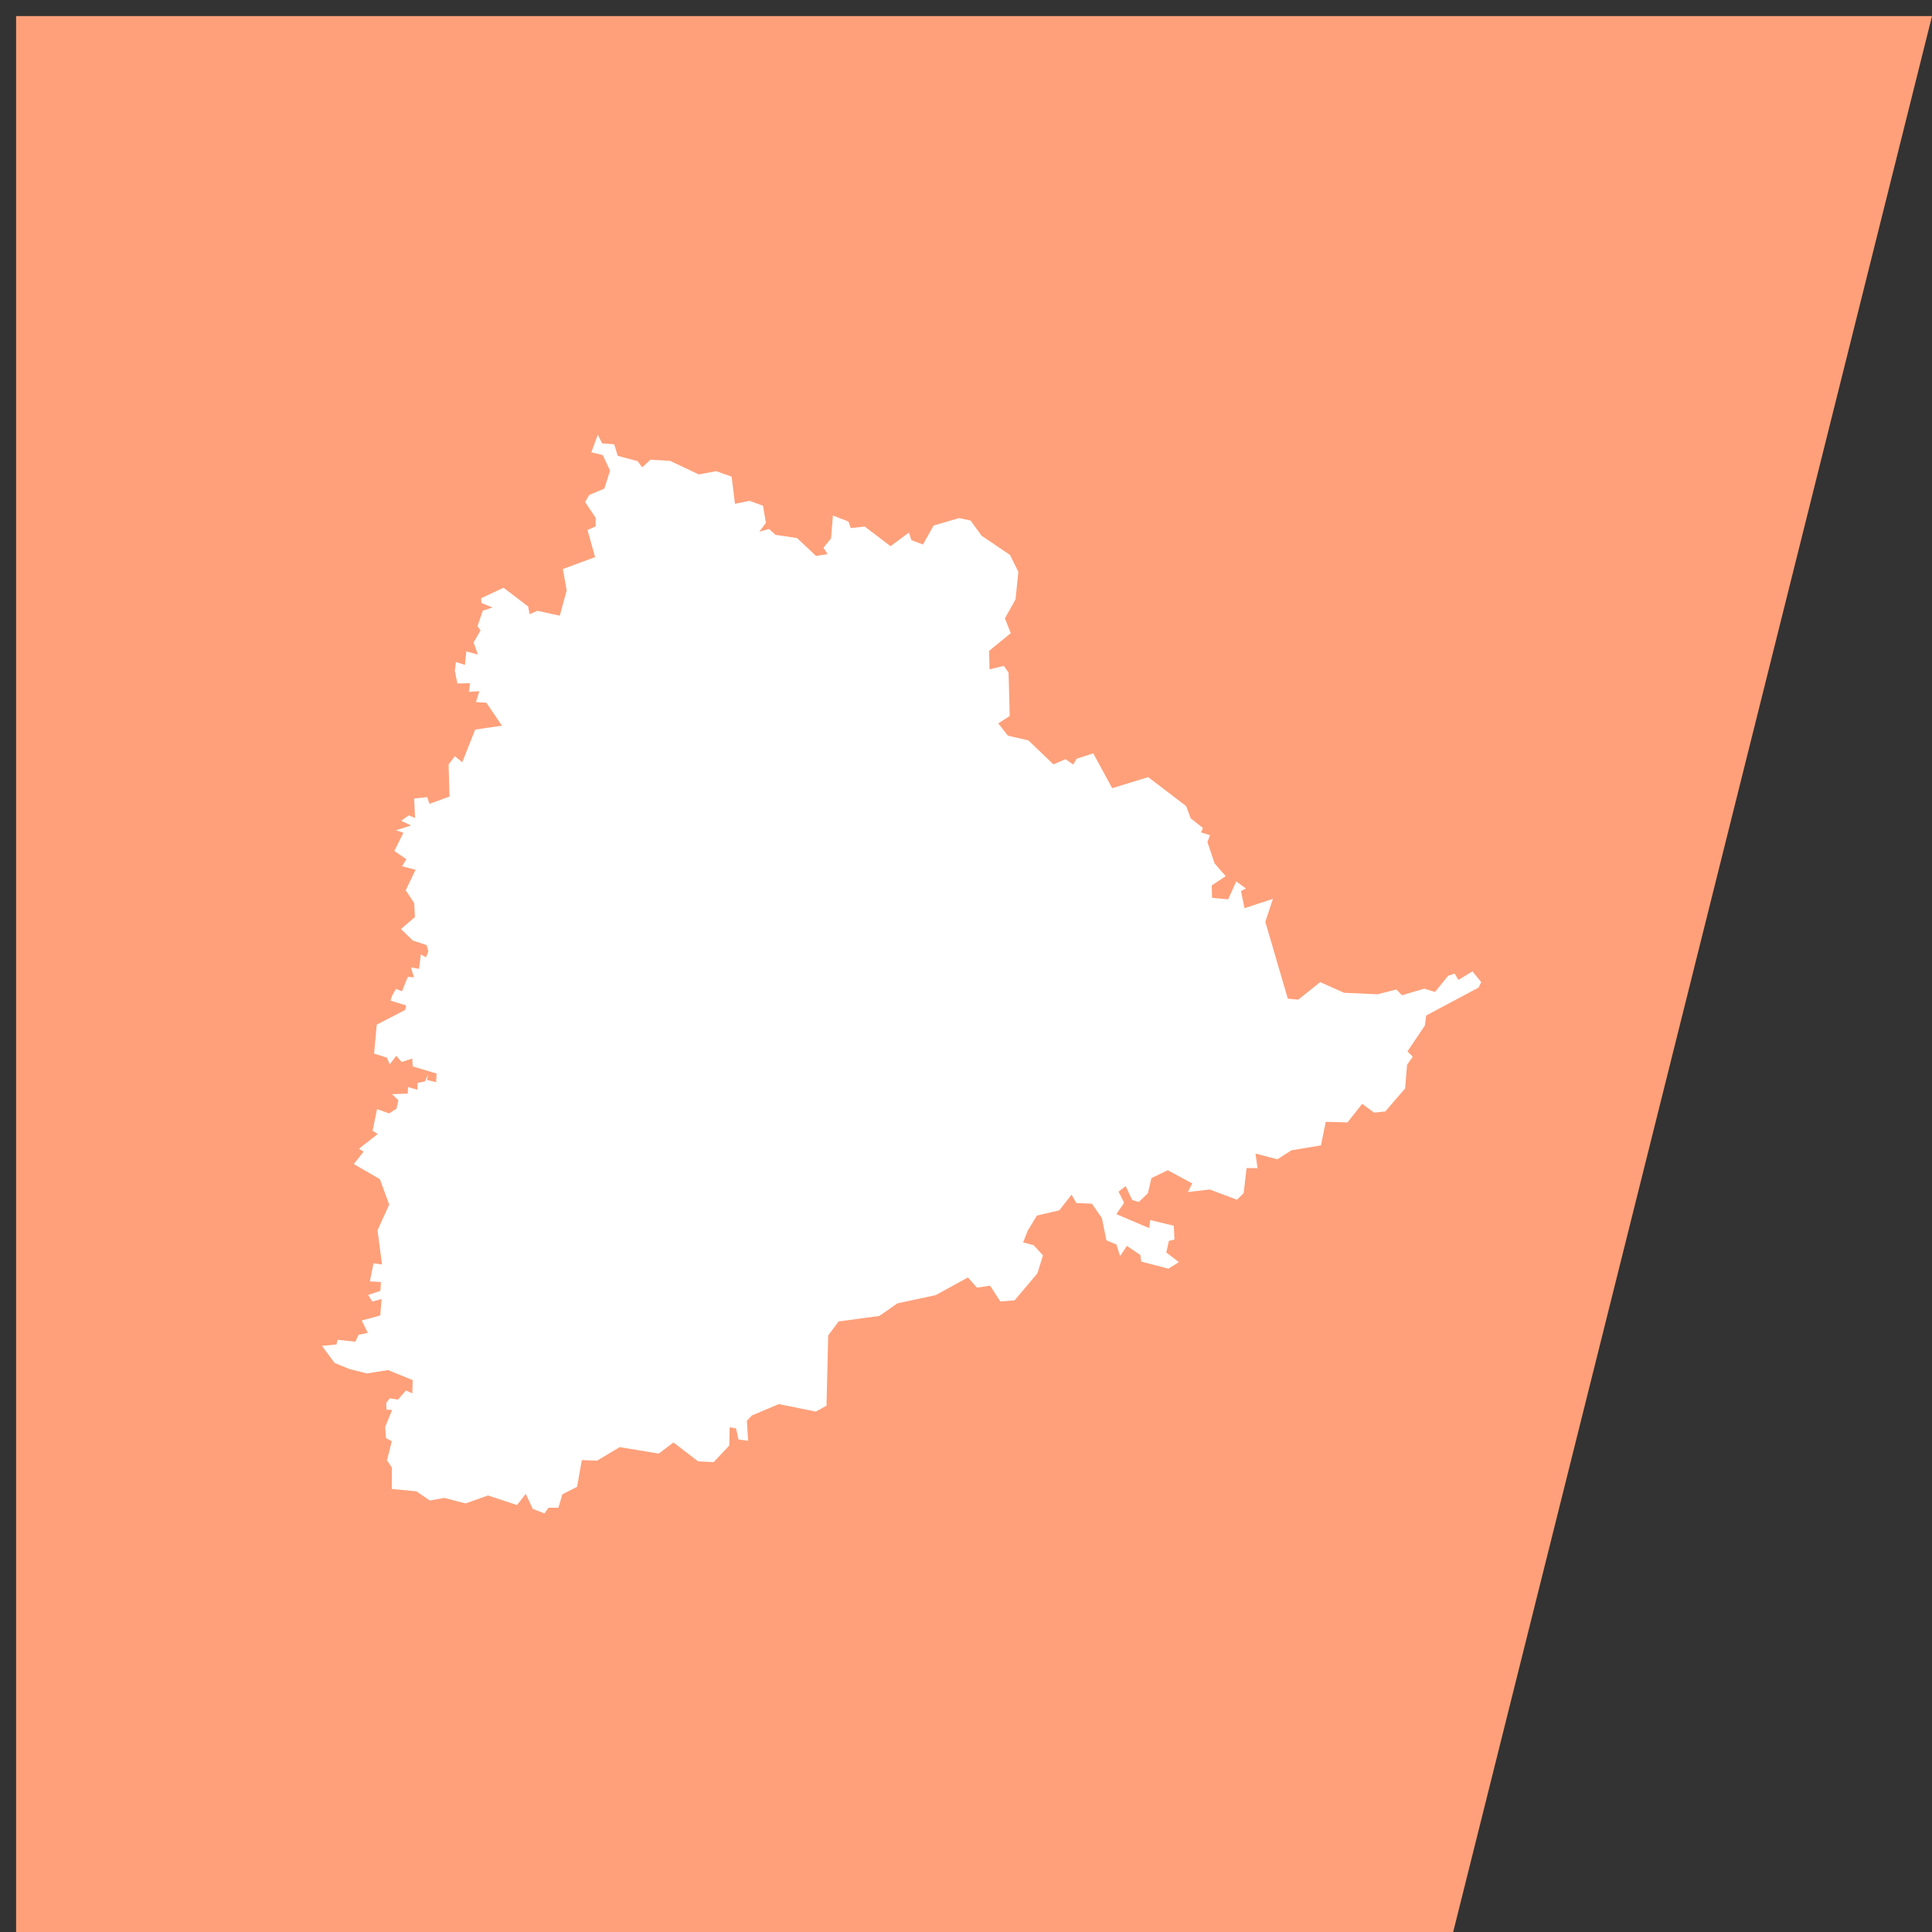 <svg width="120" height="120" xmlns="http://www.w3.org/2000/svg" xmlns:xlink="http://www.w3.org/1999/xlink"
    overflow="hidden">
    <rect width="100%" height="100%" fill="#333333" stroke="none"/>
    <defs>
        <clipPath id="clip0">
            <path d="M135 146 256 146 256 267 135 267Z" fill-rule="evenodd" clip-rule="evenodd" />
        </clipPath>
    </defs>
    <g clip-path="url(#clip0)" transform="translate(-135 -146)">
        <path d="M136 147 188.876 147 255 147 225.26 266 188.876 266 136 266Z" fill="#FFA07A" fill-rule="evenodd" />
        <path
            d="M159.973 199.805 160.241 199.368 159.492 198.854 160.056 197.728 159.594 197.571 160.53 197.273 159.914 196.979 160.393 196.644 160.781 196.801 160.721 195.594 161.535 195.511 161.674 195.929 162.92 195.475 162.863 193.481 163.254 192.969 163.709 193.347 164.515 191.316 166.176 191.072 165.212 189.651 164.563 189.605 164.772 188.93 164.124 188.976 164.194 188.434 163.408 188.45 163.251 187.671 163.318 187.119 163.879 187.296 163.965 186.46 164.684 186.656 164.414 185.904 164.846 185.159 164.659 184.892 164.988 183.93 165.594 183.732 164.902 183.453 164.885 183.155 166.276 182.507 167.806 183.672 167.891 184.152 168.382 183.937 169.77 184.242 170.197 182.665 169.961 181.343 171.963 180.604 171.492 178.92 171.999 178.695 171.996 178.159 171.344 177.183 171.598 176.743 172.538 176.347 172.892 175.229 172.438 174.265 171.729 174.094 172.131 173 172.395 173.536 173.152 173.601 173.365 174.311 174.605 174.644 174.886 175.029 175.397 174.556 176.62 174.625 178.401 175.466 179.482 175.267 180.442 175.605 180.65 177.295 181.553 177.106 182.39 177.413 182.573 178.475 182.163 179.025 182.768 178.856 183.171 179.222 184.506 179.42 185.689 180.534 186.402 180.416 186.148 180.021 186.619 179.44 186.734 178.02 187.696 178.392 187.845 178.799 188.71 178.705 190.312 179.925 191.453 179.08 191.609 179.551 192.329 179.82 192.987 178.642 194.576 178.177 195.288 178.335 195.965 179.272 197.734 180.471 198.252 181.52 198.075 183.231 197.417 184.405 197.781 185.327 196.436 186.425 196.46 187.571 197.353 187.361 197.644 187.784 197.715 190.468 197.004 190.932 197.604 191.696 198.874 191.987 200.429 193.478 201.176 193.152 201.663 193.488 201.868 193.128 202.904 192.79 202.904 192.79 204.079 194.955 206.316 194.27 208.673 196.067 208.959 196.833 209.719 197.429 209.595 197.703 210.156 197.873 209.994 198.301 210.441 199.628 211.129 200.418 210.262 200.996 210.283 201.77 211.283 201.859 211.784 200.746 212.383 201.186 212.078 201.345 212.296 202.41 214.061 201.829 213.591 203.258 214.989 208.033 215.639 208.089 216.997 207.002 218.489 207.665 220.558 207.756 220.558 207.756 221.734 207.459 222.077 207.818 223.461 207.407 224.131 207.612 224.95 206.604 225.35 206.475 225.584 206.863 226.455 206.334 226.455 206.334 227 207.003 226.836 207.341 223.585 209.074 223.499 209.699 222.421 211.303 222.749 211.633 222.397 212.129 222.271 213.609 221.042 215.035 220.35 215.106 219.605 214.561 218.697 215.715 217.344 215.678 217.048 217.142 215.212 217.448 214.338 218.005 212.981 217.653 213.107 218.556 212.428 218.55 212.246 220.107 211.829 220.518 210.143 219.883 208.783 220.037 209.052 219.505 207.527 218.685 206.516 219.177 206.296 220.117 205.728 220.659 205.322 220.532 204.919 219.671 204.476 220.014 204.819 220.707 204.338 221.415 206.384 222.282 206.44 221.781 207.907 222.134 207.948 222.991 207.604 223.071 207.439 223.792 208.222 224.395 207.57 224.8 205.888 224.359 205.828 223.946 204.993 223.386 204.57 224.016 204.344 223.301 203.722 223.04 203.439 221.656 202.82 220.763 201.858 220.723 201.555 220.203 200.793 221.176 199.403 221.502 198.829 222.448 198.547 223.165 199.201 223.342 199.779 223.974 199.435 225.089 198.017 226.767 197.131 226.836 196.496 225.853 195.681 225.979 195.122 225.343 193.118 226.442 190.735 226.955 189.619 227.736 187.084 228.078 186.44 228.945 186.335 233.31 185.67 233.675 183.369 233.211 181.704 233.915 181.387 234.246 181.467 235.491 180.869 235.411 180.715 234.714 180.319 234.655 180.298 235.78 179.327 236.816 178.358 236.766 176.831 235.593 175.915 236.284 173.491 235.885 172.079 236.726 171.138 236.69 170.843 238.349 169.927 238.813 169.684 239.647 169.071 239.647 168.814 240 168.089 239.719 167.656 238.786 167.112 239.481 165.309 238.886 163.911 239.382 162.598 239.037 161.695 239.2 160.865 238.63 159.333 238.482 159.333 238.482 159.344 237.162 159.038 236.702 159.333 235.519 158.974 235.32 158.926 234.626 159.354 233.574 159.007 233.557 158.988 233.144 159.203 232.851 159.717 232.935 160.211 232.366 160.611 232.543 160.631 231.719 159.097 231.097 157.79 231.309 156.703 231.033 155.783 230.655 155 229.597 155.898 229.506 155.971 229.217 157.072 229.337 157.274 228.904 157.846 228.788 157.469 228.018 158.618 227.708 158.701 226.688 158.125 226.839 157.866 226.43 158.631 226.177 158.66 225.629 157.974 225.587 158.197 224.47 158.728 224.536 158.448 222.419 159.175 220.816 158.594 219.239 156.973 218.3 157.585 217.531 157.294 217.351 158.465 216.435 158.142 216.232 158.419 214.889 159.17 215.158 159.627 214.863 159.745 214.341 159.345 213.962 160.33 213.925 160.341 213.521 160.932 213.685 160.937 213.264 161.403 213.165 161.597 212.719 161.523 213.08 162.091 213.216 162.116 212.68 160.634 212.239 160.603 211.746 159.949 211.964 159.617 211.575 159.209 212.104 159.026 211.689 158.235 211.441 158.4 209.643 160.164 208.73 160.226 208.451 159.255 208.15 159.356 207.841 159.594 207.424 159.969 207.569 160.333 206.671 160.712 206.709 160.53 206.09 161.025 206.178 161.139 205.279 161.459 205.466 161.607 205.089 161.493 204.698 160.642 204.42 159.907 203.704 160.773 202.956 160.729 202.095 160.2 201.297 160.812 200.024Z"
            fill="#ffffff" fill-rule="evenodd" />
            </g>
</svg>
